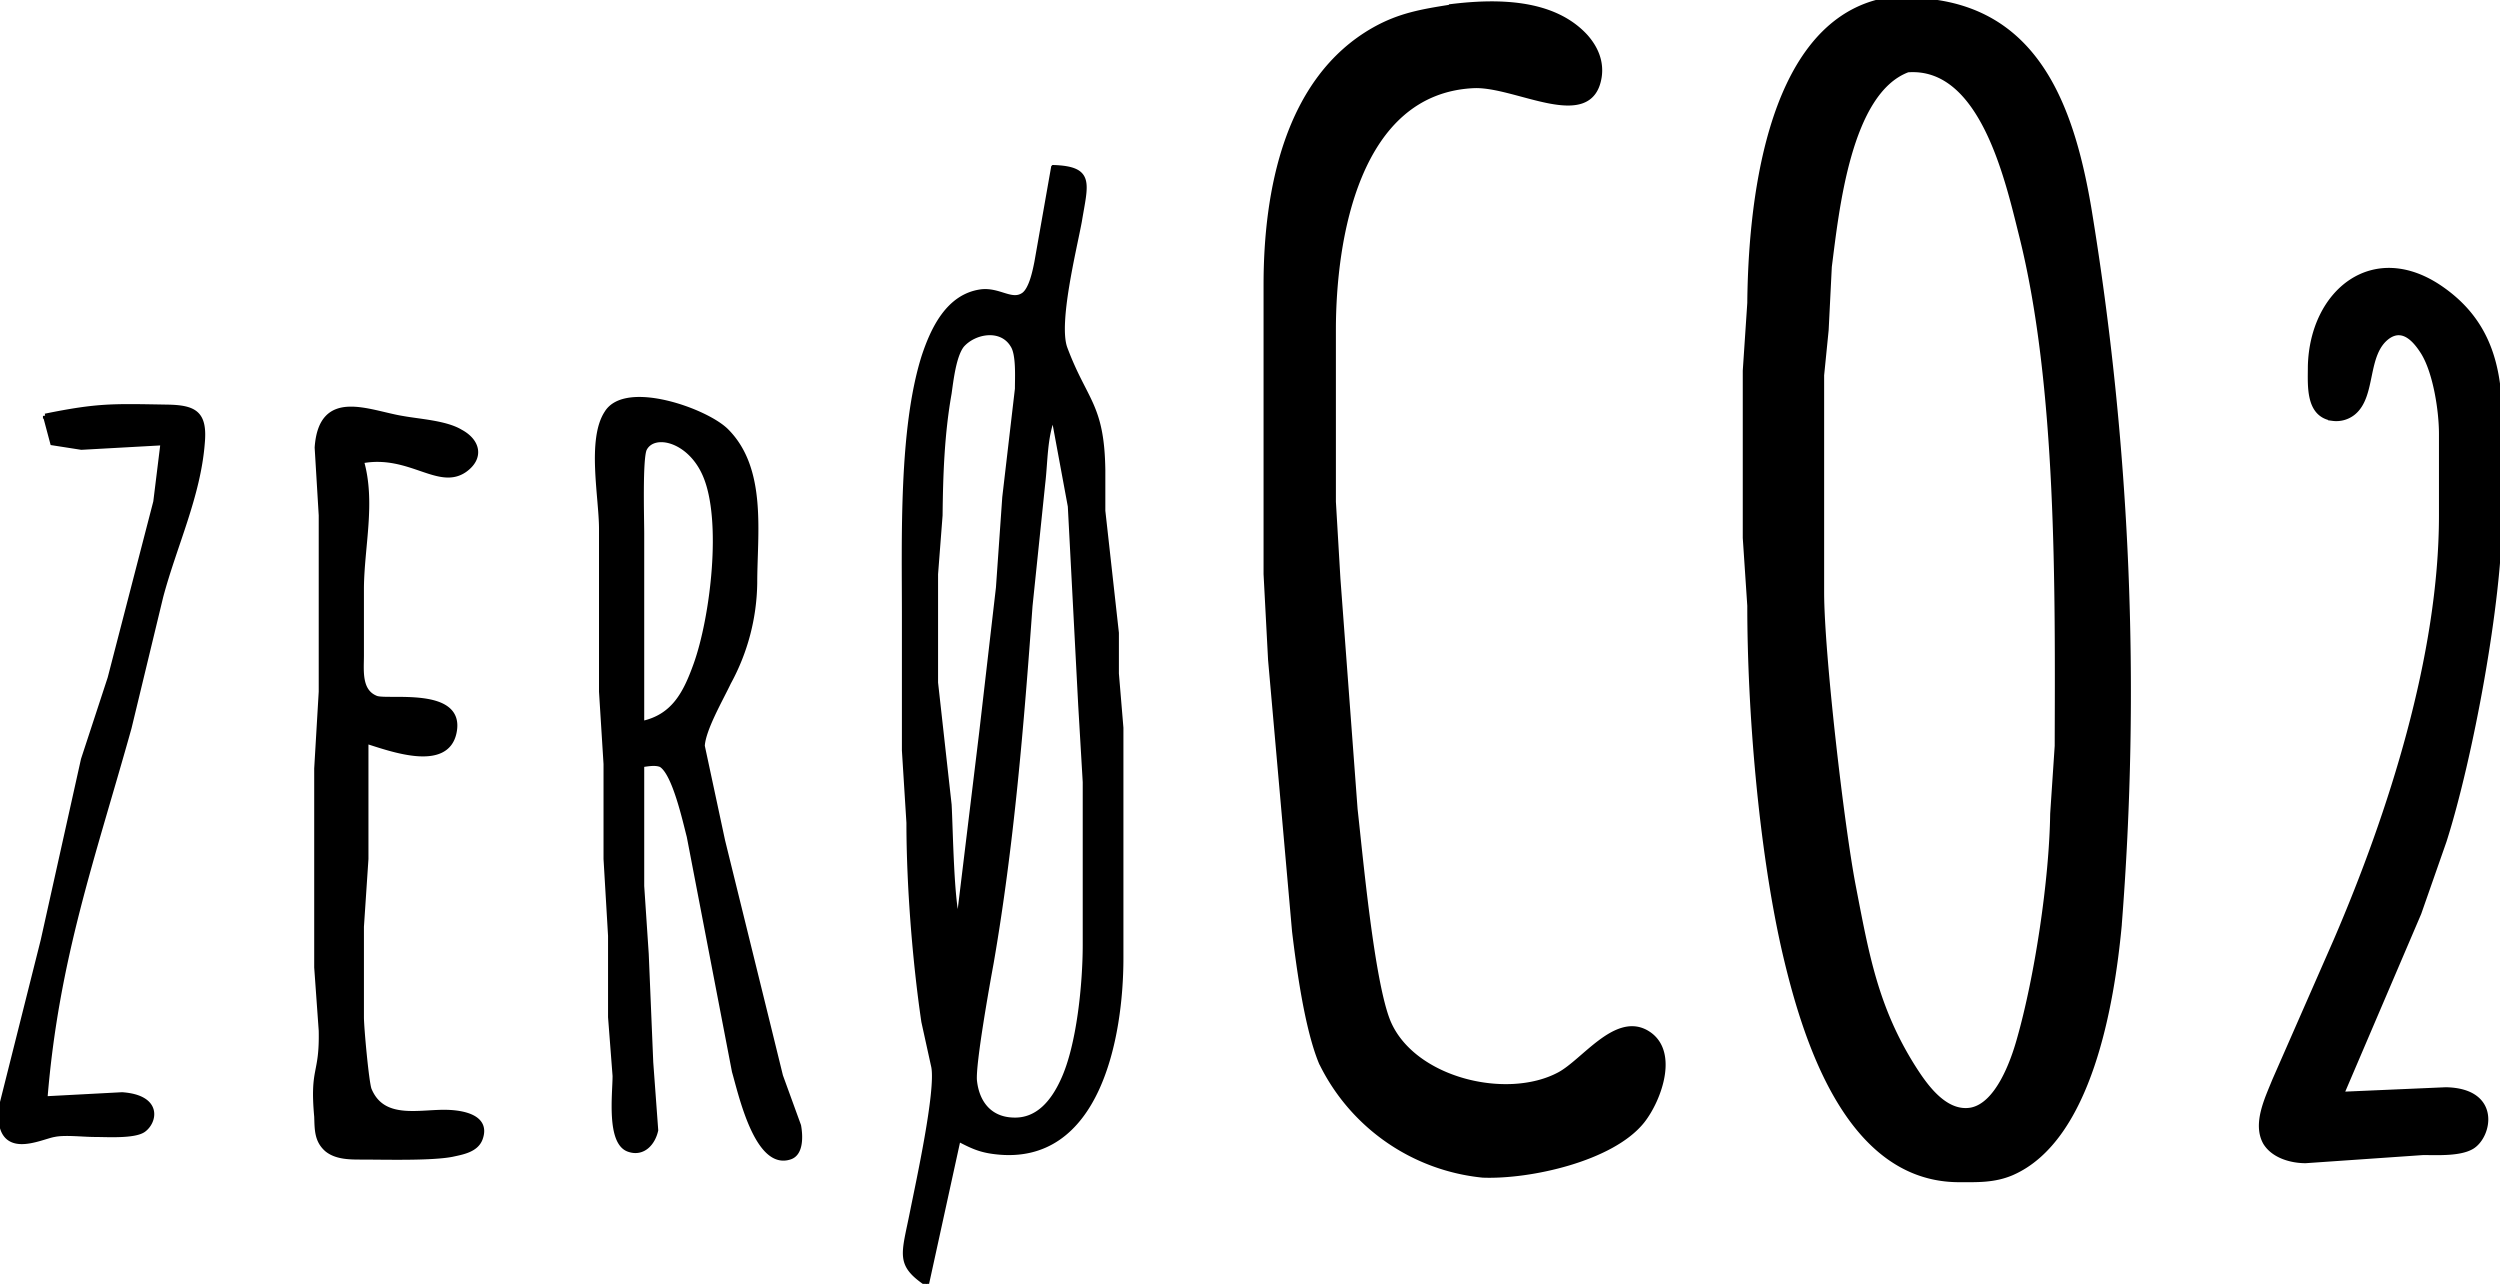 <svg xmlns="http://www.w3.org/2000/svg" width="177" height="90.9" viewBox="0 0 553 284">
  <path fill="#000" stroke="#000" d="M415 .5C390.8 7.2 387.2 46 387 67l-1 15v37l1 15c0 23.2 2.5 53.4 7.6 76 4.5 19.6 14 50.7 38.4 51 4.2 0 8 .2 12-1.5 17.3-7.5 22.2-37.7 23.8-54.5a658.2 658.2 0 00-6.7-159C458 21.9 449.4-.3 421 0c-2.7 0-3.3 0-6 .5zm-94 1c-6.3 1-11.3 1.8-17 5-19.5 11-24 36-24 56.5v64l1 19 5.3 60c1 8.3 2.8 21.5 5.9 29a44.7 44.7 0 0035.8 25c10.4.4 28.6-3.6 35.3-12 3.8-4.8 7.9-16 .6-19.8-6.7-3.4-13.6 6.5-18.9 9.4-11.6 6.3-32.5 1.3-37.9-11.6-3.6-8.8-6.1-36.3-7.3-47l-3.8-51-1-17V73c0-20.2 5.2-52.8 31-54 9.4-.4 25.9 10.1 27.8-2 .5-3.4-.8-6.4-3-8.9-7.3-8-19.9-7.9-29.8-6.7zm101 14c16.4-1.2 22 24.1 25.1 36.5 8.4 33.4 8 78.3 7.9 113l-1 15c-.2 14.6-3.4 36-7.4 50-1.4 5-4.8 14.4-10.6 15.5-5.8 1-10.2-5.4-12.8-9.5-8.3-13.2-10.3-25-13.2-40-2.6-13.5-7-51.6-7-65v-23-25l1-10 .7-14c1.6-12.4 4.2-38.6 17.3-43.5zM233 37l-3.7 21c-.4 2-1.2 6-2.9 7.2-2.6 1.8-5.4-1.2-9.4-.7-7.3 1-10.7 8.4-12.7 14.5-5 16-4.3 40-4.3 57v30l1 16c0 13.7 1.3 30.4 3.3 44l2.2 10c1 5.4-3.4 25.5-4.7 32-1.9 9.6-3.3 11.6 3.2 16l7-32c2.9 1.5 4.7 2.4 8 2.8 23 2.9 28-25.7 28-42.8v-51l-1-12v-9l-3-27v-9c-.2-14.5-4-15.2-8.4-27-2-5.5 2-21.6 3.2-28 1.4-8.5 2.9-11.7-5.8-12zm285 205l17.1-40 5.6-16c5.8-18.2 12.3-53 12.3-72V93c0-12-2.6-22-13-29.2-15-10.4-28.6.7-29 17.2 0 4.2-.6 10.8 5 11.6a6 6 0 004.6-1.3c4.6-3.8 2.4-13 7.6-16.8 3.4-2.4 6.1.8 7.8 3.5 2.7 4.4 4 12.8 4 18v18c0 30.9-11.2 65.9-23.3 94l-13.6 31c-1.6 4-4.4 9.6-2 13.8 1.8 2.9 5.7 4 8.9 4l26-1.8c3.1 0 8.1.3 10.8-1.3 4-2.4 6-12.5-5.8-12.7l-23 1zm-306-38c-1.5-3.8-1.7-20.8-2-26l-3-27v-24l1-13c.1-9 .4-18 2-27 .4-2.8 1-8.3 2.8-10.6 2.7-3.1 8.7-4.2 11.2 0 1.3 2 1 7 1 9.6l-2.8 24-1.4 20-3.7 32-5.1 42zm-70-34.8c1.4-.2 3-.5 4.2 0 3 1.8 5.3 12.4 6.2 15.8l10 52c1.4 4.8 5 21.4 12.3 19 2.6-.8 2.4-4.8 2-7l-4-11-2.7-11-10.1-41-4.5-21c.2-3.7 4.1-10.4 5.8-14a47.2 47.2 0 005.8-22c0-11 2.2-25.2-6.3-33.7-4.5-4.5-22.3-10.8-26.5-4-3.9 5.9-1.2 18.7-1.2 25.7v36l1 16v21l1 17v18l1 13c0 4-1.4 14.8 3.1 16.3 3.2 1.1 5.4-1.5 6-4.3l-1.1-15-1-24-1-15v-26.8zM10 92l1.6 6 6.4 1 18-1-1.6 13-10.1 39-5.9 18-8.9 40-9.3 37c-1 11.7 8.7 6.5 11.8 6 2.4-.5 6.3 0 9 0 2.6 0 8.6.4 10.7-1 2.6-1.8 3.8-7.3-4.7-7.9l-17 .9c2.5-30.9 10.5-53 18.6-82l7-29c3-11.3 8.3-22.3 9.2-34 .6-6.6-1.7-7.9-7.8-8-12-.2-15.2-.4-27 2zm71 72c5.2 1.6 17.8 6.4 19.5-2 2-9.7-14.8-6.6-17.3-7.6-3.8-1.5-3.2-6.1-3.2-9.4v-15c.1-9.3 2.6-18.9 0-28 10.6-2 17 6 22.8 2 3.8-2.7 3-6.4-.9-8.5-3.3-2-9.1-2.3-12.9-3-7.4-1.2-18-6.4-18.9 6.5l.9 15v39l-1 17v44l1 14c.2 9.9-2 8-1 19 .1 2.8 0 5.3 2.3 7.3 2.1 1.7 5.1 1.7 7.7 1.7 5 0 15.4.3 20-.6 2.3-.5 5.4-1 6.3-3.6 1.7-4.8-4.1-5.7-7.3-5.8-6.1-.2-14.3 2.3-17.3-5-.6-1.6-1.7-13.7-1.7-16v-20l1-15v-26zm152-72l3.7 20 2.3 44 1 17v36c0 8.5-1.3 22.3-4.9 30-2.1 4.6-5.5 9-11.1 8.7-5.1-.2-7.9-3.8-8.4-8.7-.3-3.8 2.8-21.1 3.7-26 4.5-26 6.7-52.7 8.6-79l2.8-27c.6-5 .4-10.3 2.3-15zm-91 68v-25-17c0-3.2-.4-16.7.6-18.7 2-3.9 9.9-2.1 13.3 5.7 4.4 10 1.7 31.7-2 42-2.3 6.4-4.9 11.5-11.9 13zm376 82v1l-1-1h1z"/>
</svg>

